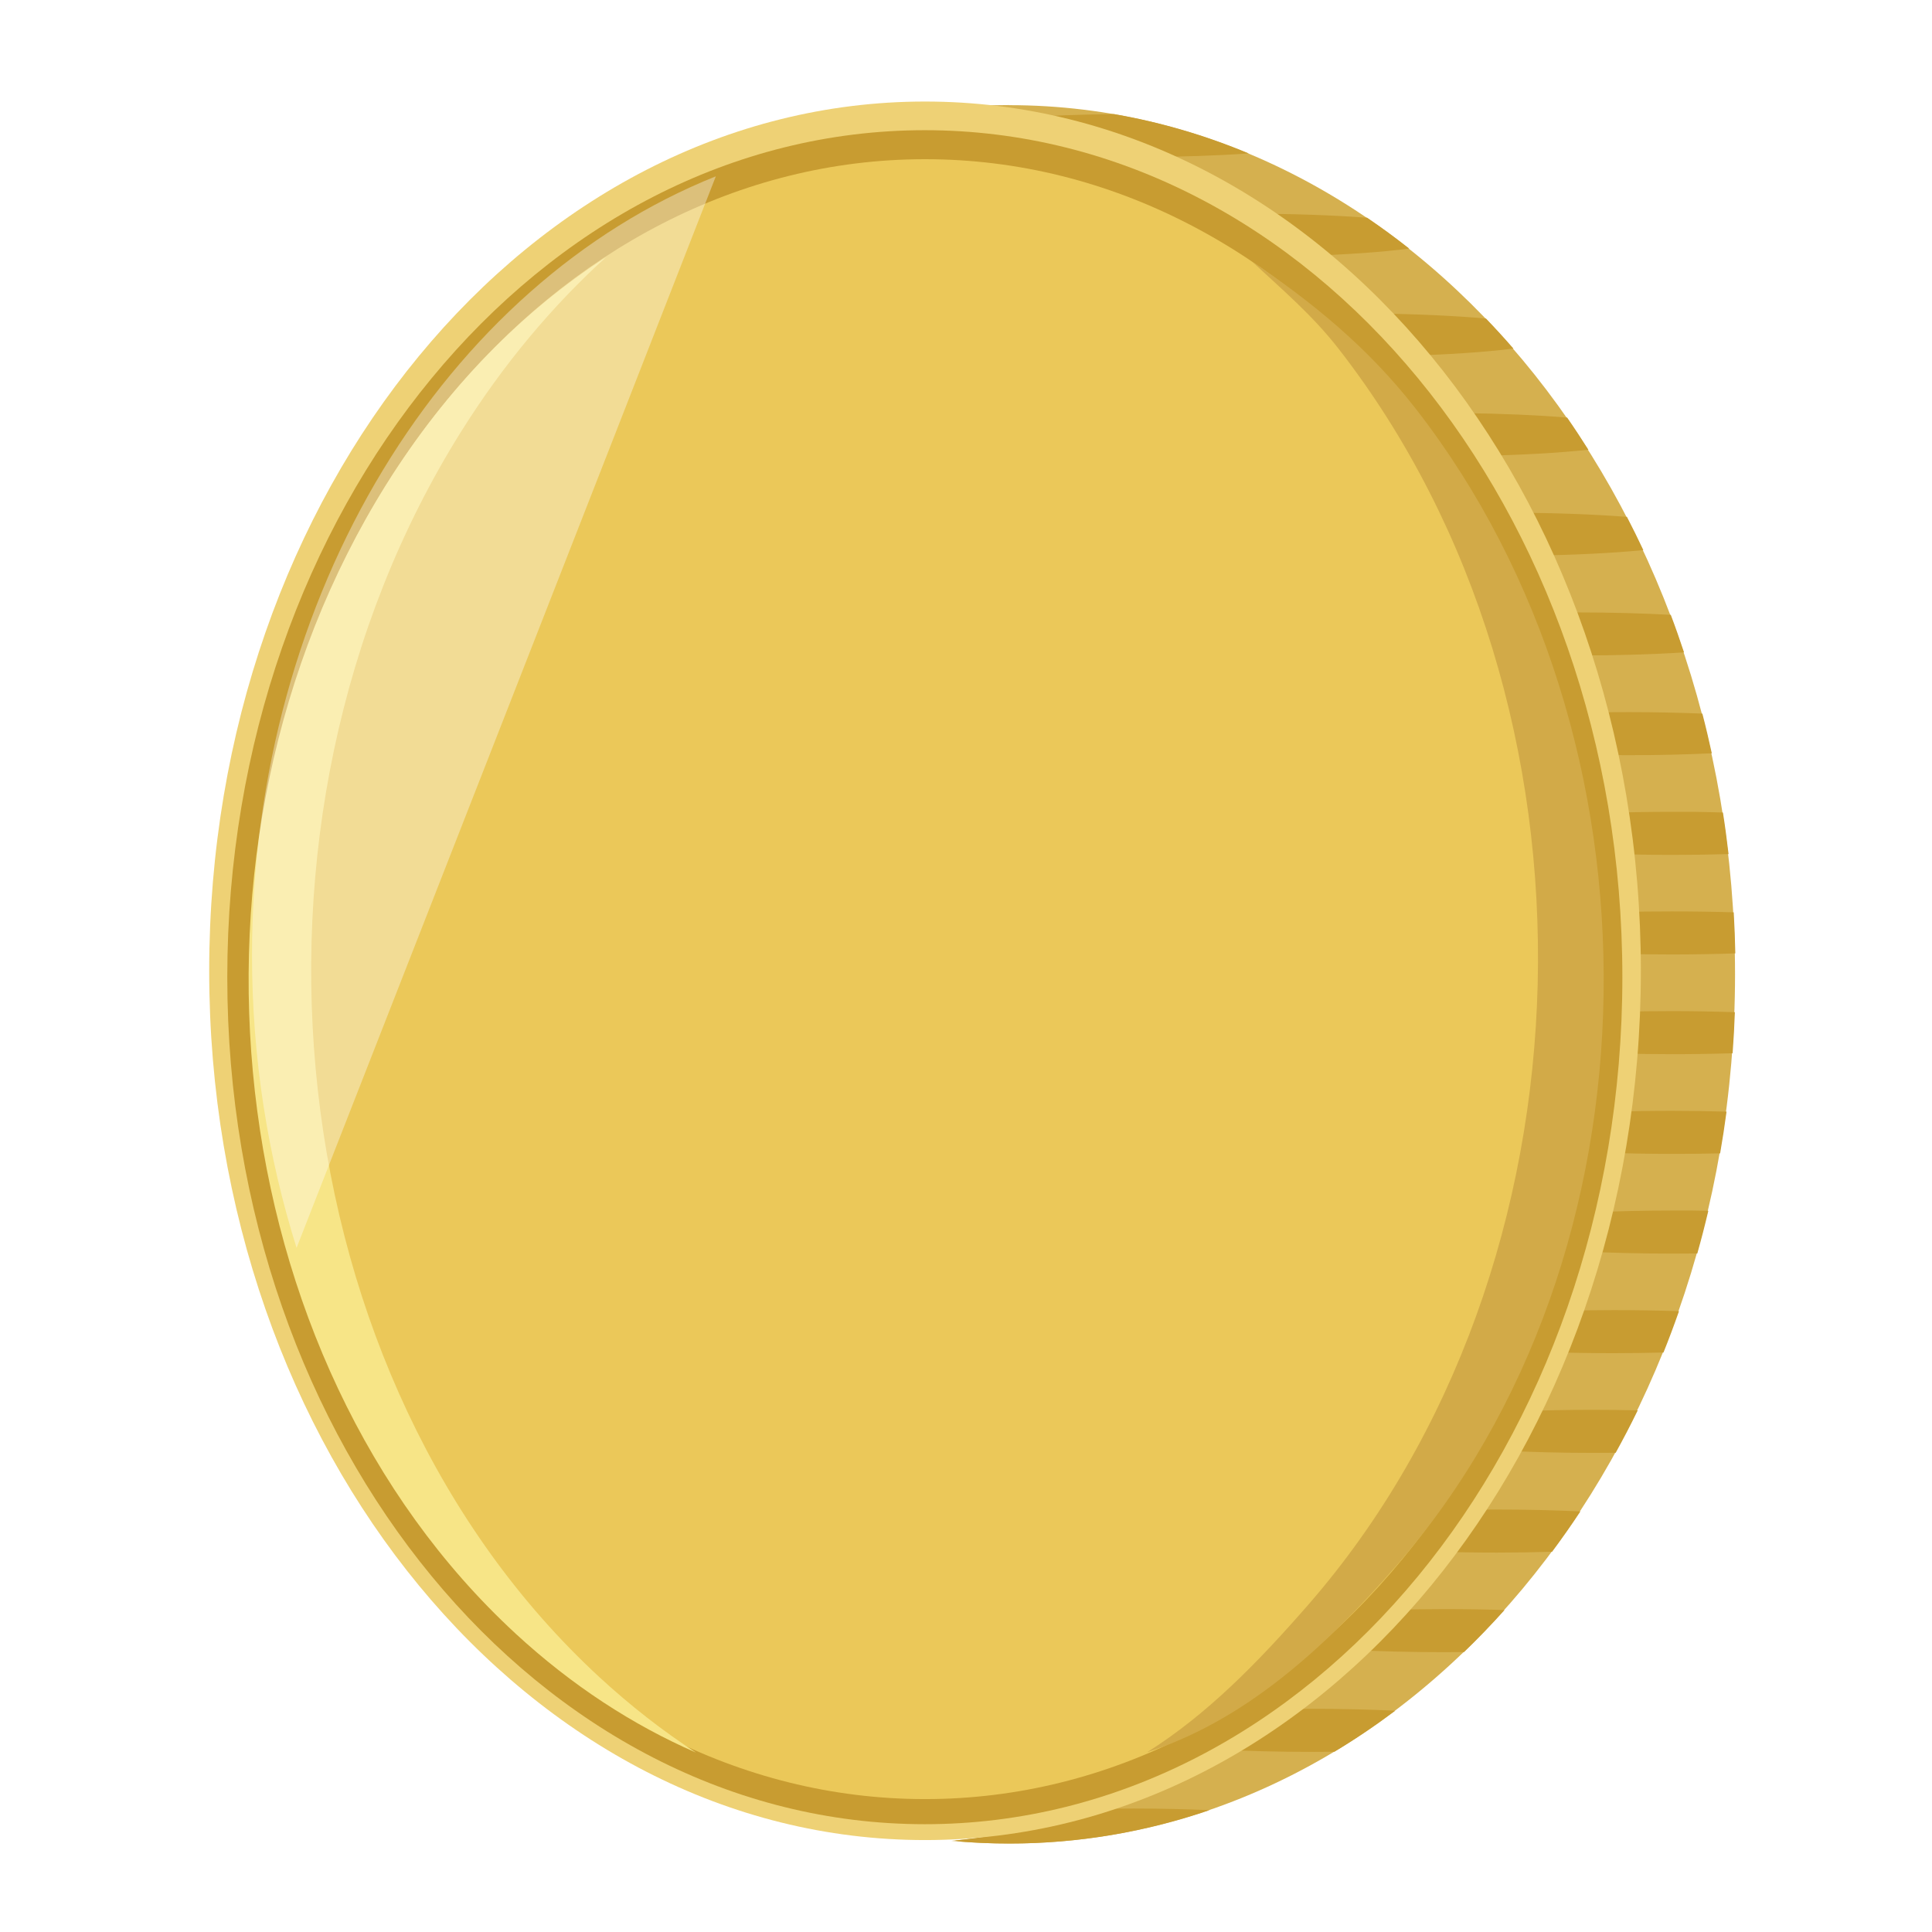 <?xml version="1.0" encoding="UTF-8"?>
<svg
   xmlns:svg="http://www.w3.org/2000/svg"
   xmlns="http://www.w3.org/2000/svg"
   width="200"
   height="200"
   viewBox="0 0 200 200"
   id="svg36">
  <title>gold coin</title>
  <defs
     id="defs8">
    <filter
       id="filter5853"
       x="-.775"
       y="-.336"
       width="2.55"
       height="1.671"
       color-interpolation-filters="sRGB">
      <feGaussianBlur
         stdDeviation="21.537"
         id="feGaussianBlur2" />
    </filter>
    <filter
       id="filter5857"
       x="-1.514"
       y="-1.88"
       width="4.028"
       height="4.759"
       color-interpolation-filters="sRGB">
      <feGaussianBlur
         stdDeviation="21.537"
         id="feGaussianBlur5" />
    </filter>
  </defs>
  <rect
     x="221.87"
     y="99.756"
     width="34.137"
     height="27.5"
     fill="#fff"
     filter="url(#filter5857)"
     opacity=".601"
     id="rect14" />
  <g
     transform="matrix(.72 0 0 .72 2.264 6.544)"
     id="g34">
    <g
       transform="matrix(-1.363 0 0 1 1606.2 -600)"
       id="g20">
      <path
         d="m1074.3 606.03c-42.303 0-76.585 55.943-76.585 124.96 0 69.026 34.285 124.98 76.585 124.98 2.047 0 4.076-0.13 6.083-0.387-39.458-5.058-70.514-58.916-70.514-124.6s31.058-119.52 70.514-124.58c-2.007-0.257-4.036-0.387-6.083-0.387z"
         color="#000000"
         fill="#d5b04f"
         id="path16" />
      <path
         d="m1063.2 607.32c-4.893 1.153-9.634 3.062-14.181 5.649 3.243 0.313 7.109 0.5 11.276 0.522 4.191-2.479 8.548-4.389 13.043-5.649-2.941-0.288-6.401-0.471-10.138-0.522zm-14.11 14.317c-4.692 0-9.021 0.218-12.569 0.58-1.512 1.399-2.989 2.873-4.435 4.431 2.808 0.508 6.708 0.886 11.193 1.064 1.948-2.169 3.953-4.201 6.024-6.075-0.072-1e-4 -0.141 0-0.213 0zm-13.399 14.356c-4.436 0.064-8.468 0.327-11.703 0.716-0.985 1.399-1.953 2.836-2.893 4.315 2.897 0.509 6.913 0.879 11.502 1.045 1.306-2.104 2.66-4.128 4.055-6.075-0.319 2e-3 -0.645-4e-3 -0.961 0zm-9.225 14.317c-4.134 0.06-7.923 0.291-11.039 0.638-0.772 1.51-1.512 3.055-2.241 4.624 3.108 0.455 7.183 0.776 11.751 0.89 0.957-2.098 1.942-4.159 2.976-6.153-0.484-2e-3 -0.972-7e-3 -1.447 0zm-4.968 14.317c-4.633 0.014-8.899 0.232-12.379 0.6-0.597 1.572-1.176 3.162-1.731 4.779 3.226 0.421 7.327 0.712 11.881 0.793 0.708-2.097 1.451-4.151 2.229-6.172zm-7.079 14.336c-3.579 0-6.949 0.128-9.925 0.348-0.495 1.775-0.955 3.579-1.399 5.398 3.299 0.29 7.167 0.445 11.324 0.445 0.24 0 0.473 1e-3 0.711 0 0.504-2.086 1.043-4.143 1.613-6.172-0.763-0.012-1.539-0.019-2.324-0.019zm-5.585 14.336c-2.706 0-5.282 0.083-7.672 0.213-0.361 1.879-0.688 3.791-0.996 5.708 2.657 0.166 5.584 0.271 8.668 0.271 1.173 0 2.316-0.013 3.439-0.039 0.327-2.055 0.69-4.082 1.079-6.095-1.458-0.044-2.967-0.058-4.518-0.058zm-6.688 14.336c-1.084 0.016-2.123 0.059-3.154 0.097-0.228 1.98-0.422 3.966-0.593 5.978 1.894 0.077 3.885 0.116 5.953 0.116 2.153 0 4.225-0.052 6.189-0.135 0.168-1.982 0.368-3.95 0.593-5.901-2.137-0.101-4.411-0.155-6.782-0.155-0.748 0-1.477-0.011-2.205 0zm2.205 14.317c-2.265 0-4.446 0.043-6.498 0.135-0.084 1.958-0.137 3.92-0.166 5.901 2.102 0.097 4.336 0.155 6.664 0.155 1.901 0 3.732-0.031 5.49-0.097 0.029-2.015 0.08-4.008 0.166-5.998-1.807-0.07-3.695-0.097-5.656-0.097zm0 14.336c-2.31 0-4.529 0.059-6.617 0.155 0.052 1.98 0.129 3.946 0.237 5.901 2.018 0.089 4.158 0.135 6.379 0.135 2.008 0 3.941-0.043 5.786-0.116-0.109-1.978-0.197-3.974-0.249-5.978-1.772-0.067-3.619-0.097-5.537-0.097zm0 14.336c-1.991 0-3.908 0.044-5.739 0.116 0.196 2.015 0.422 4.016 0.676 5.998 1.628 0.056 3.316 0.077 5.063 0.077 2.488 0 4.865-0.064 7.091-0.174-0.249-1.945-0.483-3.905-0.676-5.882-2.029-0.09-4.181-0.135-6.415-0.135zm-2.205 14.336c-0.554 8e-3 -1.071 0.025-1.613 0.039 0.357 2.063 0.743 4.115 1.162 6.133 0.872 0.015 1.756 0.019 2.656 0.019 3.392 0 6.59-0.111 9.45-0.31-0.384-1.861-0.748-3.731-1.079-5.63-2.577-0.155-5.403-0.252-8.371-0.252-0.748 0-1.477-0.011-2.205 0zm8.359 14.317c-2.408 0-4.714 0.051-6.877 0.155 0.516 2.002 1.059 3.993 1.636 5.94 1.682 0.06 3.429 0.097 5.241 0.097 2.416 0 4.73-0.05 6.901-0.155-0.578-1.95-1.12-3.934-1.636-5.94-1.69-0.06-3.445-0.097-5.265-0.097zm2.241 14.336c-1.641 0-3.23 0.028-4.766 0.077 0.737 2.069 1.518 4.103 2.324 6.095 0.802 0.013 1.617 0.019 2.443 0.019 3.449 0 6.698-0.124 9.592-0.329-0.748-1.858-1.471-3.743-2.158-5.669-2.322-0.122-4.818-0.193-7.435-0.193zm10.067 14.336c-3.131 0-6.098 0.1-8.786 0.271 0.958 1.986 1.96 3.918 2.988 5.804 1.849 0.073 3.786 0.116 5.798 0.116 2.209 0 4.336-0.048 6.344-0.135-1.065-1.954-2.094-3.956-3.083-6.017-1.066-0.023-2.15-0.039-3.261-0.039zm5.585 14.317c-2.217 0-4.353 0.047-6.367 0.135 1.377 2.095 2.8 4.11 4.269 6.037 0.69 9e-3 1.391 0.019 2.099 0.019 3.537 0 6.867-0.114 9.818-0.329-1.391-1.84-2.747-3.754-4.056-5.746-1.839-0.072-3.763-0.116-5.763-0.116zm13.992 14.336c-3.149 0-6.132 0.098-8.834 0.271 2.074 2.127 4.213 4.1 6.415 5.901 0.794 0.013 1.601 0.019 2.419 0.019 3.369 0 6.547-0.113 9.391-0.31-2.157-1.788-4.263-3.742-6.296-5.843-1.013-0.021-2.042-0.039-3.095-0.039zm18.723 14.336c-2.817 0-5.499 0.092-7.968 0.232 6.702 3.128 13.788 4.798 21.106 4.798 1.715 0 3.411-0.09 5.099-0.271 0.236-0.053 0.462-0.1 0.676-0.155-5.182-0.698-10.22-2.248-15.059-4.547-1.253-0.032-2.536-0.058-3.853-0.058z"
         fill="#c89c31"
         fill-rule="evenodd"
         id="path18" />
    </g>
    <path
       d="m26.934 130.49c0 69.023 46.081 124.98 102.92 124.98 56.843 0 102.92-55.955 102.92-124.98 0-69.023-46.081-124.98-102.92-124.98-56.843 0-102.92 55.955-102.92 124.98z"
       color="#000000"
       fill="#eed175"
       id="path22" />
    <path
       d="m29.534 131.41c0 67.259 44.903 121.78 100.29 121.78 55.39 0 100.29-54.525 100.29-121.78 0-67.259-44.903-121.78-100.29-121.78-55.39 0-100.29 54.525-100.29 121.78z"
       color="#000000"
       fill="#c89c31"
       id="path24" />
    <path
       d="m32.767 131.69c0 65.111 43.469 117.89 97.089 117.89s97.089-52.784 97.089-117.89c0-65.111-43.469-117.89-97.089-117.89s-97.089 52.784-97.089 117.89z"
       color="#000000"
       fill="#ebc859"
       id="path26" />
    <path
       d="m200.41 49.677c36.826 47.327 36.136 121.69-2.839 166.41-10.526 12.077-21.872 22.236-35.789 26.755 8.548-5.377 15.815-12.764 23.162-21.194 42.281-48.511 44.244-129.35 4.395-180.56-3.847-4.944-8.151-8.538-12.45-12.567 8.442 5.714 16.53 12.176 23.521 21.159z"
       color="#000000"
       fill="#d2aa48"
       id="path28" />
    <path
       d="m70.959 225.76c-42.692-39.396-51.012-113.36-18.568-165.19 8.762-14.001 19.616-24.941 31.611-32.699-7.711 6.999-14.776 15.393-20.893 25.166-35.196 56.238-26.27 136.39 19.927 179.01 4.459 4.115 9.103 7.722 13.885 10.845-9.097-3.965-17.858-9.651-25.962-17.129z"
       color="#000000"
       fill="#f7e587"
       id="path30" />
    <path
       d="m99.778 16.26c-38.722 15.498-66.688 59.79-66.688 112 0 14.825 2.293 28.993 6.406 42.062 20.103-51.352 40.22-102.69 60.281-154.06z"
       fill="#fff"
       filter="url(#filter5853)"
       opacity=".601"
       id="path32" />
  </g>
</svg>
